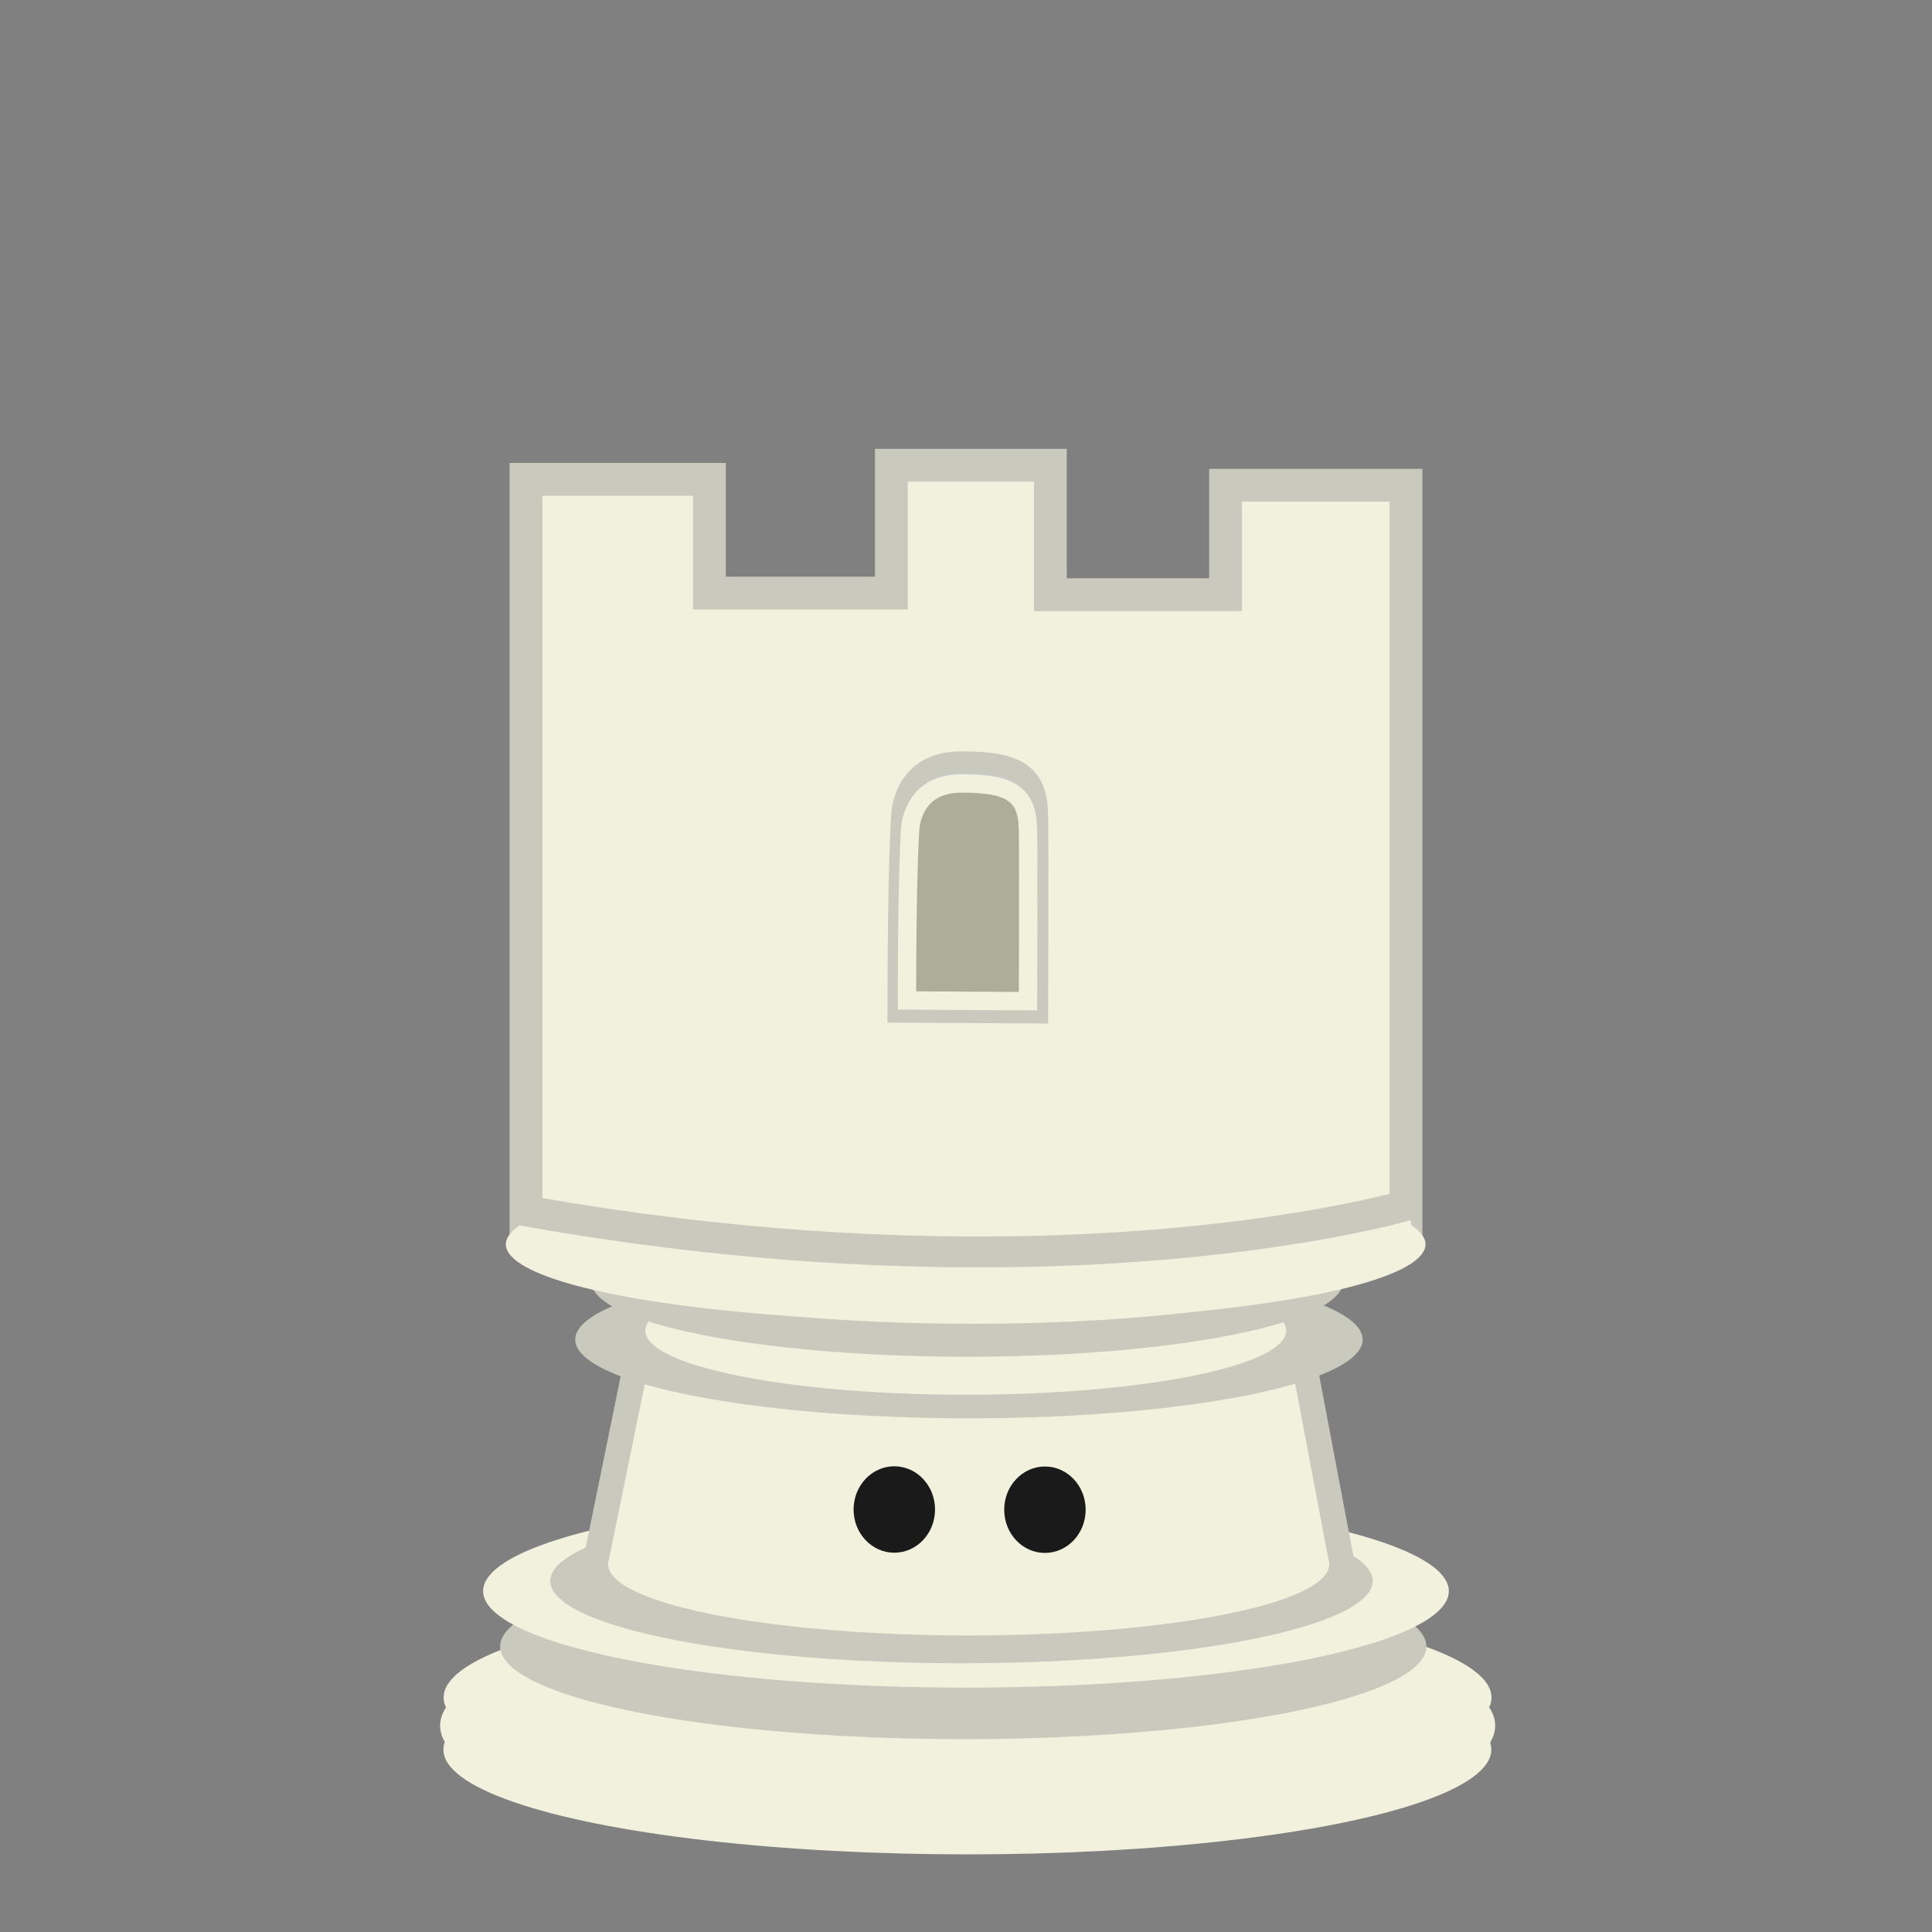 <?xml version="1.0" encoding="UTF-8" standalone="no"?>
<svg
   width="45"
   height="45"
   version="1.1"
   id="svg38472"
   sodipodi:docname="bB.svg"
   xml:space="preserve"
   inkscape:export-filename="../chesspark/bP.svg"
   inkscape:export-xdpi="96"
   inkscape:export-ydpi="96"
   xmlns:inkscape="http://www.inkscape.org/namespaces/inkscape"
   xmlns:sodipodi="http://sodipodi.sourceforge.net/DTD/sodipodi-0.dtd"
   xmlns="http://www.w3.org/2000/svg"
   xmlns:svg="http://www.w3.org/2000/svg"><rect width="100%" height="100%" fill="#808080" stroke="none"/><defs
     id="defs38476" /><sodipodi:namedview
     id="namedview38474"
     pagecolor="#ffffff"
     bordercolor="#999999"
     borderopacity="1"
     inkscape:showpageshadow="0"
     inkscape:pageopacity="0"
     inkscape:pagecheckerboard="0"
     inkscape:deskcolor="#d1d1d1"
     showgrid="false" /><g
     id="g22818"
     transform="matrix(1.703,0,0,1.703,-175.856,-413.813)"><path
       style="fill:#f1f1de;fill-opacity:1;stroke:#c9c9bd;stroke-width:0.449;stroke-linecap:butt;stroke-linejoin:miter;stroke-dasharray:none;stroke-opacity:1"
       d="m 110.456,259.655 v -10.108 h 2.509 v 1.555 h 2.489 v -1.748 h 2.174 v 1.77 h 2.397 v -1.497 h 2.467 v 10.255 z"
       id="path4851-1-7" /><ellipse
       style="fill:#f1f1de;fill-opacity:1;stroke-width:0.204"
       id="path277-7-0-0-5-5-0"
       cx="116.497"
       cy="266.593"
       rx="7.215"
       ry="1.67" /><ellipse
       style="fill:#f1f1de;fill-opacity:1;stroke-width:0.189"
       id="path277-36-6-9-8"
       cx="116.496"
       cy="266.207"
       rx="7.166"
       ry="1.433" /><ellipse
       style="fill:#f1f1de;fill-opacity:1;stroke-width:0.189"
       id="path277-7-1-9-7-1"
       cx="116.493"
       cy="266.92"
       rx="7.166"
       ry="1.433" /><ellipse
       style="fill:#c9c9bd;fill-opacity:1;stroke-width:0.167"
       id="path277-3-0-3-7-9"
       cx="116.437"
       cy="265.51"
       rx="6.334"
       ry="1.267" /><ellipse
       style="fill:#f1f1de;fill-opacity:1;stroke-width:0.174"
       id="path277-3-6-63-7-6-9"
       cx="116.474"
       cy="264.752"
       rx="6.604"
       ry="1.321" /><ellipse
       style="fill:#c9c9bd;fill-opacity:1;stroke-width:0.148"
       id="path277-3-6-7-2-4-7-7"
       cx="116.413"
       cy="264.614"
       rx="5.625"
       ry="1.125" /><path
       style="fill:#f1f1de;fill-opacity:1;stroke:#c9c9bd;stroke-width:0.344px;stroke-linecap:butt;stroke-linejoin:miter;stroke-opacity:1"
       d="m 111.366,264.562 0.586,-2.872 h 9.157 l 0.543,2.869 z"
       id="path422-0-5-3-8" /><ellipse
       style="fill:#f1f1de;fill-opacity:1;stroke-width:0.129"
       id="path277-3-6-5-6-2-6-2"
       cx="116.512"
       cy="264.387"
       rx="4.931"
       ry="0.972" /><ellipse
       style="fill:#c9c9bd;fill-opacity:1;stroke-width:0.142"
       id="path277-3-6-3-1-5-5-5"
       cx="116.515"
       cy="261.312"
       rx="5.385"
       ry="1.077" /><ellipse
       style="fill:#f1f1de;fill-opacity:1;stroke-width:0.115"
       id="path277-3-6-3-6-5-4-6-3"
       cx="116.471"
       cy="261.19"
       rx="4.383"
       ry="0.877" /><ellipse
       style="fill:#c9c9bd;fill-opacity:1;stroke-width:0.135"
       id="path277-3-6-3-2-5-7-3-4"
       cx="116.491"
       cy="260.519"
       rx="5.142"
       ry="1.028" /><ellipse
       style="fill:#f1f1de;fill-opacity:1;stroke-width:0.126"
       id="path277-3-6-3-2-1-4-4-9-9"
       cx="116.562"
       cy="260.217"
       rx="5.196"
       ry="0.879" /><ellipse
       style="fill:#f1f1de;fill-opacity:1;stroke-width:0.148"
       id="path277-3-6-3-2-1-4-4-0-8-4-0"
       cx="116.455"
       cy="259.726"
       rx="6.105"
       ry="1.032" /><ellipse
       style="fill:#f1f1de;fill-opacity:1;stroke-width:0.152"
       id="path277-3-6-3-2-1-4-4-0-81-2"
       cx="116.47"
       cy="260.009"
       rx="6.289"
       ry="1.063" /><ellipse
       style="fill:#1a1a1a;stroke-width:0.452"
       id="path2053-7-4-2-0"
       cx="115.494"
       cy="263.636"
       rx="0.557"
       ry="0.591" /><ellipse
       style="fill:#1a1a1a;stroke-width:0.452"
       id="path2053-3-6-3-9-1"
       cx="117.554"
       cy="263.639"
       rx="0.557"
       ry="0.591" /><path
       style="fill:none;stroke:#c9c9bd;stroke-width:0.422px;stroke-linecap:butt;stroke-linejoin:miter;stroke-opacity:1"
       d="m 110.31,259.526 c 7.467,1.355 12.218,-0.058 12.218,-0.058"
       id="path5256-3-9" /><path
       style="fill:#cbcbcb;fill-opacity:1;stroke:#c9c9bd;stroke-width:0.289px;stroke-linecap:butt;stroke-linejoin:miter;stroke-opacity:1"
       d="m 115.545,256.833 c 0,-2.034 0.051,-2.697 0.051,-2.697 0,0 0.016,-0.72 0.8,-0.724 0.784,-0.004 1.048,0.169 1.057,0.726 0.009,0.557 0,2.706 0,2.706 z"
       id="path5287-9-6" /><path
       style="fill:#adad9b;fill-opacity:1;stroke:#f1f1de;stroke-width:0.251;stroke-linecap:butt;stroke-linejoin:miter;stroke-dasharray:none;stroke-opacity:1"
       d="m 115.667,256.674 c 0,-1.765 0.044,-2.34 0.044,-2.34 0,0 0.014,-0.625 0.694,-0.628 0.68,-0.003 0.91,0.147 0.917,0.63 0.008,0.484 0,2.348 0,2.348 z"
       id="path5287-8-0-2" /></g></svg>
